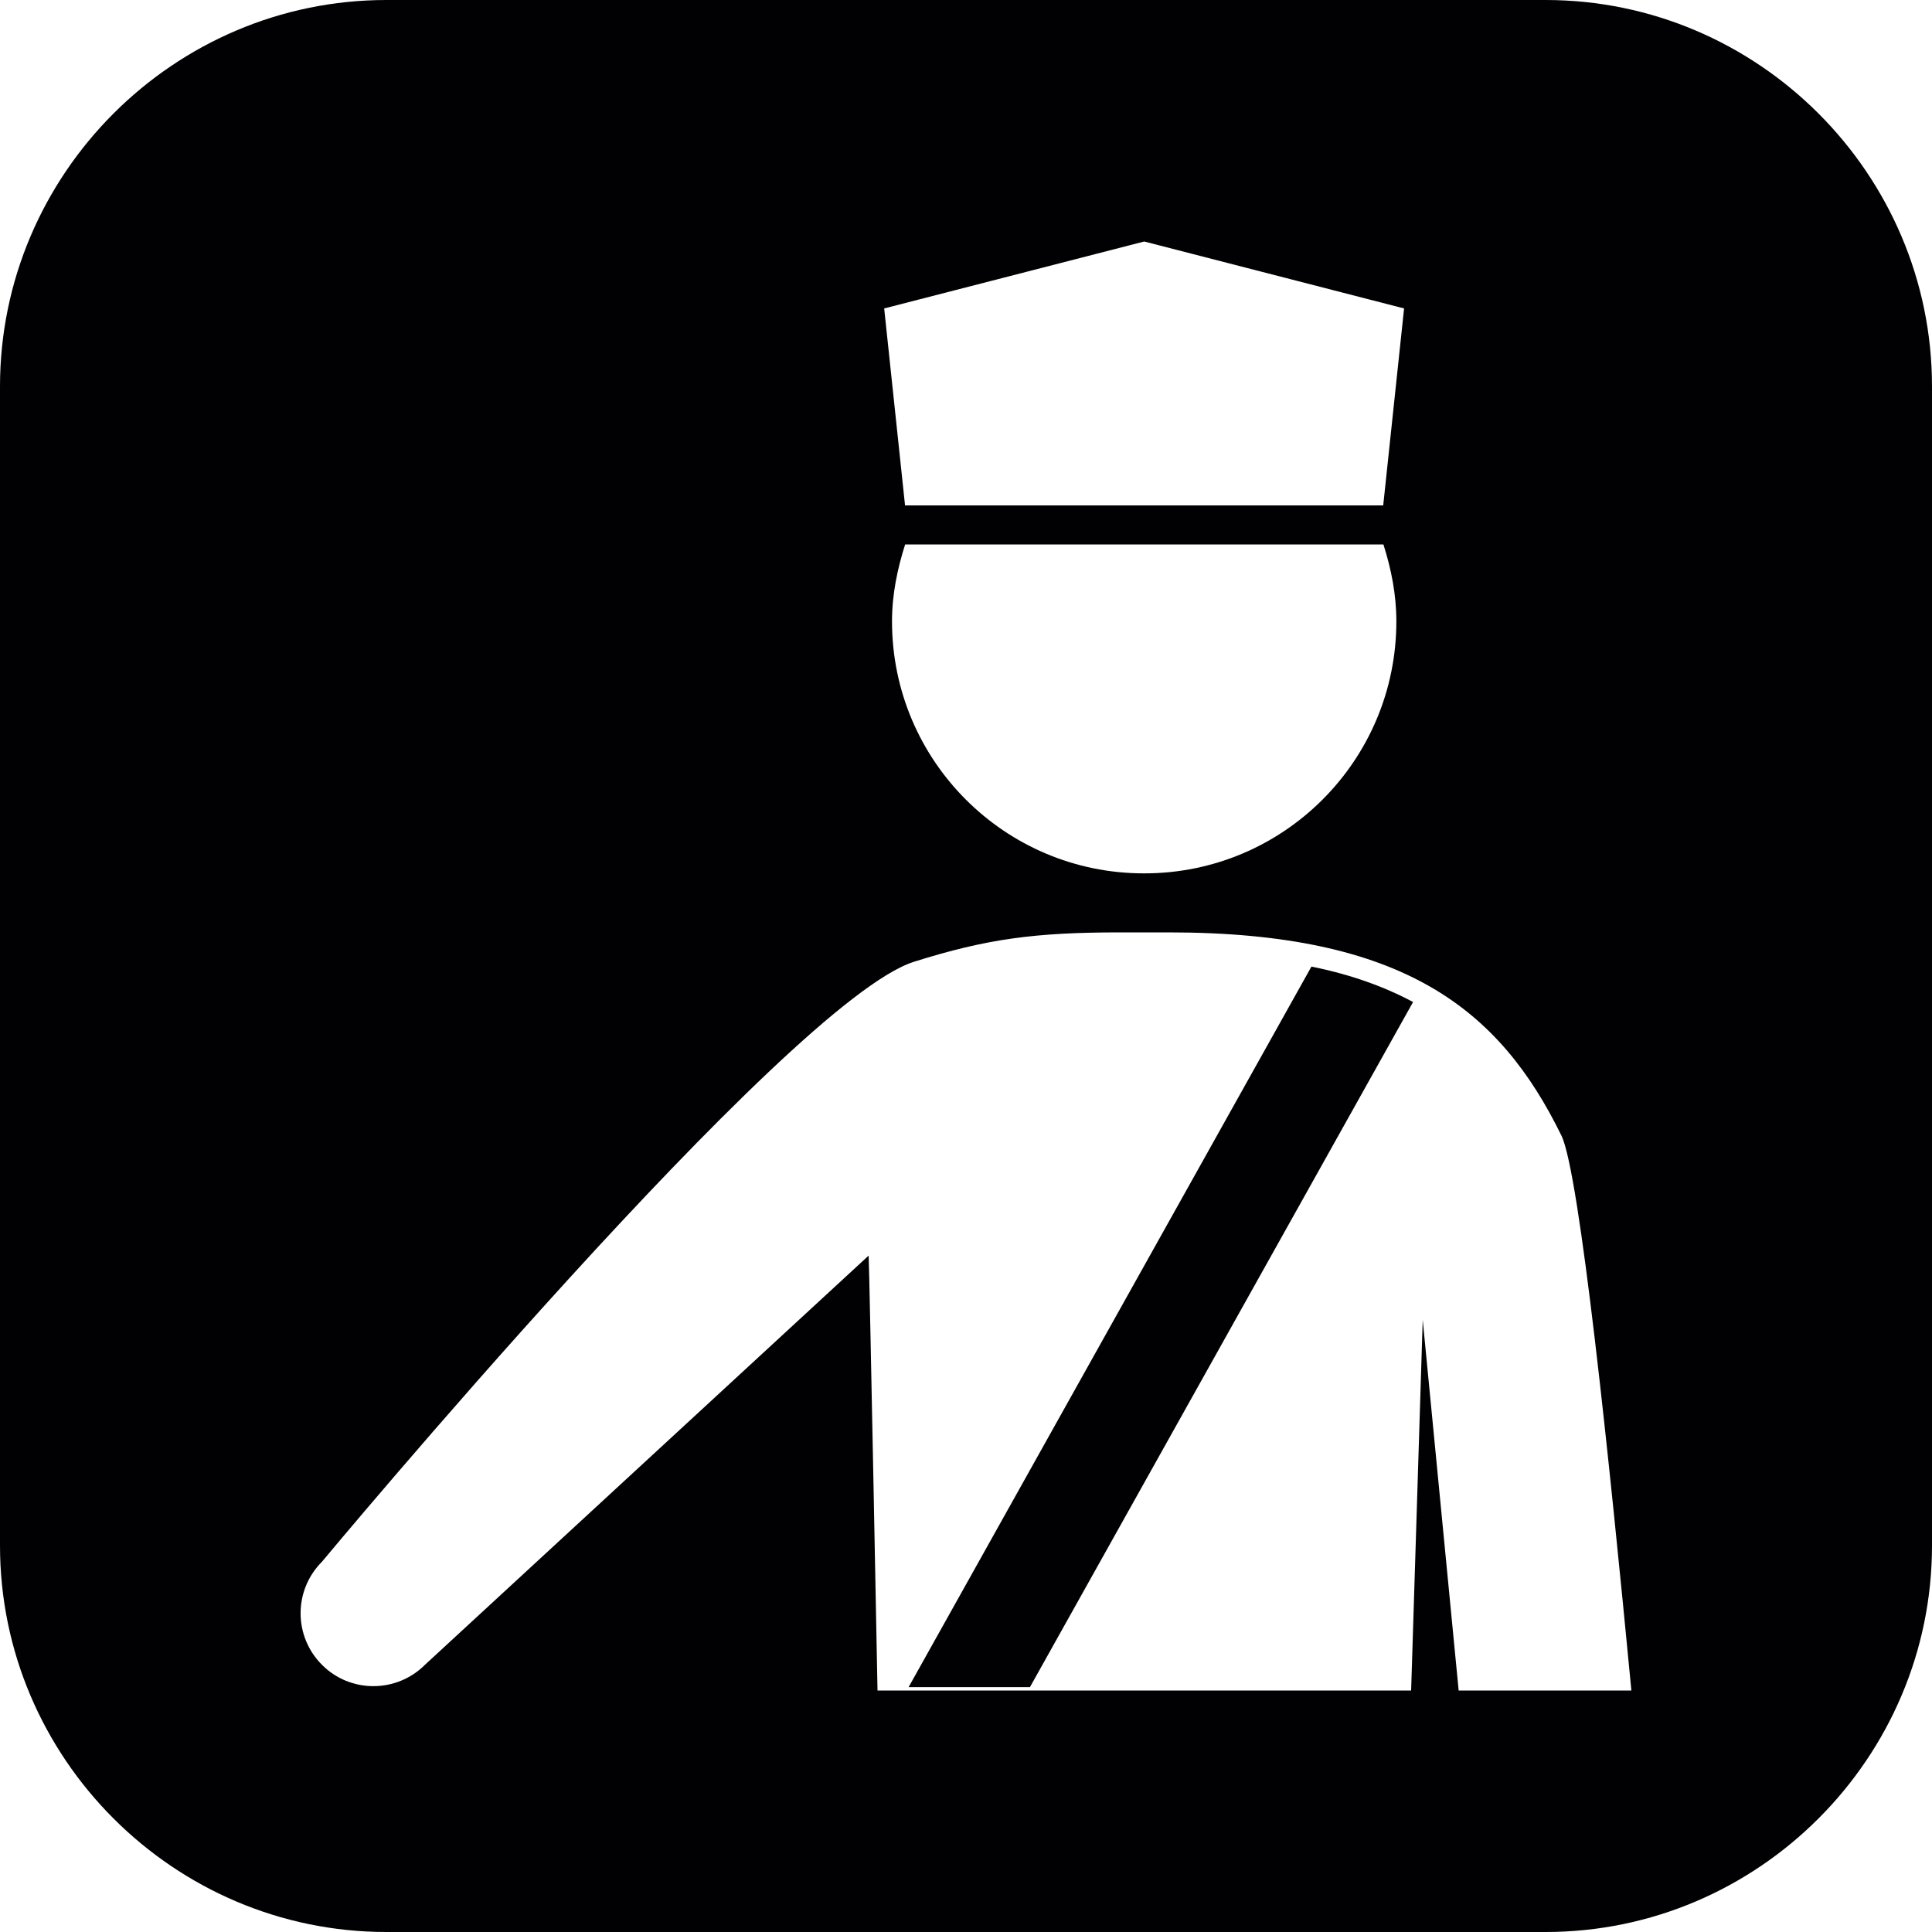 <?xml version="1.0" encoding="iso-8859-1"?>
<!-- Generator: Adobe Illustrator 16.0.4, SVG Export Plug-In . SVG Version: 6.00 Build 0)  -->
<!DOCTYPE svg PUBLIC "-//W3C//DTD SVG 1.1//EN" "http://www.w3.org/Graphics/SVG/1.1/DTD/svg11.dtd">
<svg version="1.1" id="Capa_1" xmlns="http://www.w3.org/2000/svg" xmlns:xlink="http://www.w3.org/1999/xlink" x="0px" y="0px"
	 width="20px" height="20px" viewBox="0 0 20 20" style="enable-background:new 0 0 20 20;" xml:space="preserve">
<path style="fill:#010002;" d="M16,0H4C1.8,0,0,1.8,0,4v12c0,2.2,1.8,4,4,4h12c2.2,0,4-1.8,4-4V4C20,1.8,18.2,0,16,0z M11.845,2.5
	l2.69,0.693l-0.216,2.039h-2.475H9.369L9.153,3.193L11.845,2.5z M14.455,6.432c0,1.442-1.168,2.609-2.608,2.609h-0.002
	c-0.002,0-0.002,0-0.004,0c-1.438,0-2.607-1.167-2.607-2.609c0-0.279,0.056-0.545,0.136-0.796h2.476h2.475
	C14.401,5.887,14.455,6.152,14.455,6.432z M15.1,17.5l-0.372-3.837L14.608,17.5H9.084c0,0-0.084-4.393-0.092-4.502l-4.593,4.236
	c-0.147,0.147-0.341,0.221-0.534,0.221c-0.192,0-0.385-0.073-0.532-0.221c-0.295-0.295-0.295-0.772,0-1.067
	c0,0,4.826-5.801,6.129-6.211c0.752-0.237,1.251-0.304,2.136-0.304h0.247h0.254c2.433,0,3.425,0.796,4.065,2.104
	c0.188,0.384,0.495,3.352,0.724,5.744H15.1z M13.576,10.006c0.415,0.084,0.759,0.21,1.052,0.367l-3.966,7.092H9.406L13.576,10.006z"
	/>
<g>
</g>
<g>
</g>
<g>
</g>
<g>
</g>
<g>
</g>
<g>
</g>
<g>
</g>
<g>
</g>
<g>
</g>
<g>
</g>
<g>
</g>
<g>
</g>
<g>
</g>
<g>
</g>
<g>
</g>
</svg>
